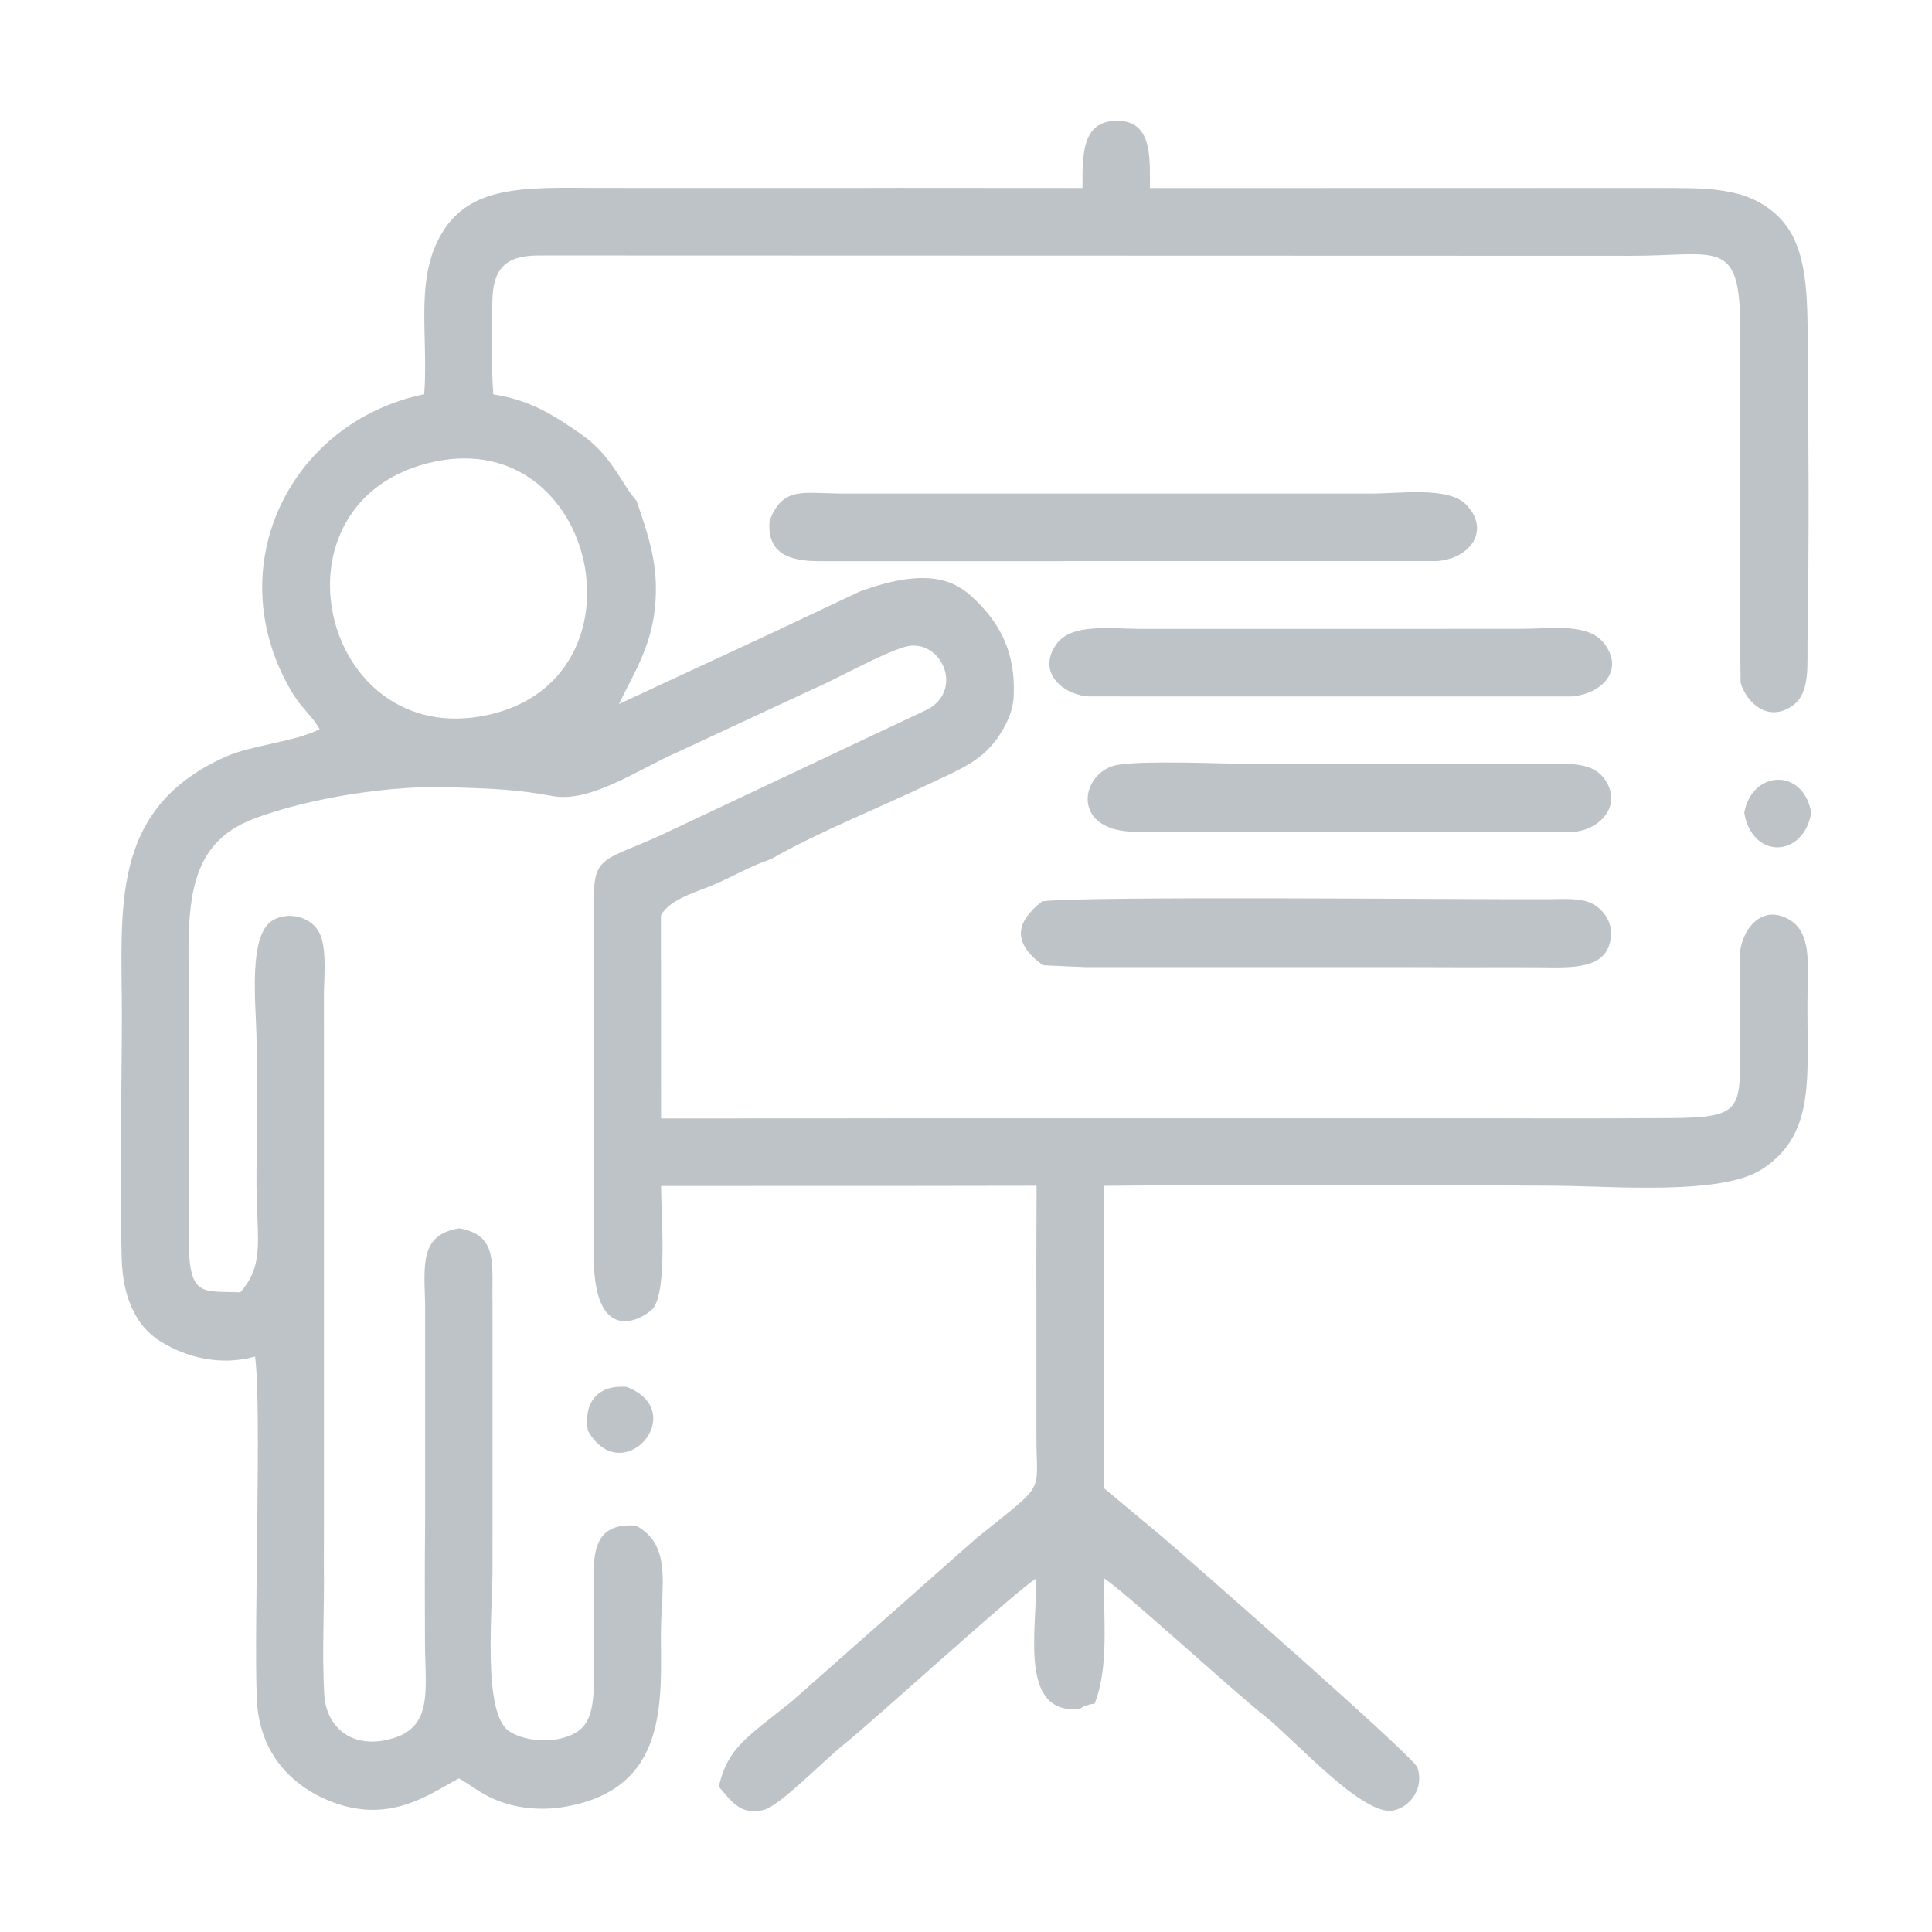 <svg width="80" height="80" viewBox="0 0 80 80" fill="none" xmlns="http://www.w3.org/2000/svg">
<path fill-rule="evenodd" clip-rule="evenodd" d="M17.992 19.117C24.757 17.678 26.996 28.147 20.177 29.611C13.243 31.1 10.838 20.639 17.992 19.117ZM37.151 7.779L35.568 7.782H33.671H31.903H30.006H28.238H26.341L24.631 7.78C21.879 7.77 19.63 7.663 18.415 9.47C17.113 11.41 17.756 13.821 17.566 16.324C12.031 17.467 9.046 23.438 12.046 28.591C12.476 29.33 12.903 29.609 13.235 30.195C12.199 30.724 10.425 30.846 9.316 31.346C4.491 33.525 5.052 37.661 5.046 42.102C5.042 45.394 4.95 48.811 5.037 52.087C5.082 53.788 5.664 54.935 6.647 55.547C7.699 56.202 9.121 56.576 10.562 56.172C10.838 58.232 10.514 67.044 10.631 70.302C10.709 72.499 11.967 73.861 13.553 74.535C16.067 75.603 17.752 74.308 18.999 73.639C19.556 73.942 19.942 74.332 20.79 74.627C21.569 74.897 22.487 74.967 23.358 74.821C27.71 74.09 27.364 70.403 27.367 67.669C27.37 65.686 27.858 63.982 26.329 63.17C25.025 63.084 24.615 63.718 24.584 64.984L24.582 66.89V68.622C24.577 69.751 24.714 71.072 24.002 71.635C23.288 72.198 21.882 72.196 21.093 71.694C19.946 70.963 20.412 66.581 20.393 64.867L20.395 63.132V61.349V59.455V57.671V55.777L20.394 53.97C20.354 52.373 20.659 51.14 19.011 50.862C17.374 51.125 17.565 52.391 17.604 54.01V55.748V57.7V59.425V61.378L17.605 62.941C17.584 64.625 17.591 66.334 17.597 68.019C17.604 69.811 17.927 71.388 16.434 71.924C14.77 72.521 13.505 71.674 13.423 70.128C13.332 68.431 13.435 66.586 13.411 64.867L13.414 63.127V61.353V59.45V57.676V55.773V53.998V52.095V50.321V48.418V46.644V44.74V42.967L13.413 41.092C13.431 40.254 13.541 39.083 13.156 38.507C12.739 37.885 11.789 37.751 11.226 38.153C10.286 38.825 10.593 41.593 10.621 42.904C10.65 44.779 10.639 46.705 10.621 48.582C10.595 51.26 11.019 52.292 9.952 53.512C8.396 53.451 7.82 53.744 7.82 51.384L7.83 42.904L7.829 41.036C7.753 37.567 7.687 34.984 10.488 33.911C12.714 33.059 16.3 32.461 18.964 32.61C20.422 32.653 21.492 32.703 22.873 32.962C24.456 33.259 26.494 31.822 27.998 31.171L33.606 28.562C34.712 28.085 36.408 27.111 37.431 26.796C38.92 26.339 39.963 28.516 38.42 29.37L27.259 34.633C24.875 35.691 24.575 35.446 24.582 37.471V39.204V41.149L24.584 42.99V44.717V46.667V48.395V50.344L24.586 52.026C24.596 55.958 26.781 54.494 27.034 54.188C27.645 53.448 27.374 50.258 27.374 49.109L37.299 49.107L42.923 49.099L42.913 52.154L42.915 54.022V55.749V57.699L42.916 59.398C42.9 61.976 43.422 61.27 40.381 63.736L32.778 70.457C30.941 71.934 30.14 72.355 29.763 73.98C30.23 74.5 30.631 75.221 31.654 74.935C32.308 74.753 34.177 72.84 34.914 72.257C36.178 71.254 42.283 65.678 42.907 65.364C42.934 67.547 42.188 70.949 44.668 70.779C44.961 70.637 44.643 70.743 44.978 70.63C45.346 70.504 44.932 70.617 45.329 70.545C45.91 69.037 45.702 67.221 45.713 65.355C46.47 65.812 51.092 70.058 52.416 71.093C53.514 71.951 56.438 75.233 57.693 74.97C58.393 74.824 58.981 74.047 58.695 73.191C58.542 72.735 49.388 64.722 48.143 63.648L45.704 61.614L45.699 49.104C51.894 49.037 58.178 49.061 64.376 49.099C66.757 49.113 71.253 49.51 72.944 48.425C75.295 46.915 74.785 44.411 74.848 41.033C74.872 39.825 74.969 38.617 74.12 38.098C73.053 37.446 72.229 38.32 72.061 39.341L72.056 41.027L72.053 42.804C72.034 45.917 72.342 46.284 69.088 46.299C67.009 46.309 64.924 46.316 62.845 46.308L61.246 46.306H59.303H57.581H55.638H53.916H51.973H50.251H48.308H46.586H44.643H42.921H40.978H39.256H37.313L35.753 46.309L27.373 46.313L27.369 37.9C27.747 37.212 28.892 36.925 29.596 36.618C30.42 36.259 31.101 35.851 31.917 35.579C33.842 34.471 36.434 33.437 38.51 32.445C39.761 31.847 40.692 31.508 41.393 30.43C41.819 29.775 41.961 29.259 41.978 28.779C42.041 27.07 41.469 25.813 40.21 24.675C39.395 23.937 38.178 23.546 35.595 24.496L31.938 26.222L25.631 29.151C26.177 27.996 26.942 26.849 27.114 25.218C27.308 23.39 26.845 22.204 26.361 20.74C25.712 20.016 25.36 18.878 24.037 17.962C23.004 17.246 22.01 16.576 20.427 16.33C20.339 15.181 20.374 13.679 20.387 12.504C20.403 11.123 20.926 10.58 22.31 10.577L67.518 10.591C71.12 10.595 72.07 9.8 72.057 13.639L72.056 15.286V17.262V18.963V20.939V22.641V24.616V26.318L72.074 28.269C72.328 29.119 73.227 29.926 74.221 29.224C74.983 28.686 74.821 27.528 74.847 26.401C74.918 22.283 74.887 18.034 74.854 13.91C74.837 11.782 74.753 9.989 73.564 8.896C72.276 7.713 70.65 7.79 68.486 7.783L66.656 7.782H64.888L63.154 7.784L47.616 7.787C47.616 6.468 47.71 4.984 46.226 5C44.77 5.016 44.824 6.464 44.824 7.784L37.151 7.779Z" fill="#BDC3C7"/>
<path fill-rule="evenodd" clip-rule="evenodd" d="M31.867 21.564C31.755 22.895 32.638 23.232 33.896 23.236L35.78 23.237H37.62H39.445H41.285L43.169 23.236L44.824 23.234H46.902H48.489H50.567H52.154H54.232H55.819H57.897H59.484C60.925 23.134 61.727 21.915 60.693 20.878C59.958 20.14 57.93 20.44 56.771 20.438H34.955C33.28 20.44 32.421 20.104 31.867 21.564Z" fill="#BDC3C7"/>
<path fill-rule="evenodd" clip-rule="evenodd" d="M43.188 39.97L44.915 40.046H46.812H48.58H50.477H52.245H54.142H55.91H57.807L59.39 40.05C60.844 40.06 62.297 40.044 63.752 40.054C65.063 40.063 66.565 40.173 66.703 38.802C66.77 38.133 66.362 37.672 65.988 37.45C65.506 37.163 64.721 37.233 64.101 37.236C60.402 37.251 44.941 37.093 43.151 37.323C42.042 38.198 41.912 39.041 43.188 39.97Z" fill="#BDC3C7"/>
<path fill-rule="evenodd" clip-rule="evenodd" d="M44.982 28.835L46.744 28.838H48.647H50.41H52.312H54.075H55.977H57.74H59.642H61.405L63.286 28.839H65.091C66.302 28.733 67.271 27.785 66.446 26.669C65.799 25.794 64.329 26.026 63.054 26.038L47.172 26.04C45.943 26.03 44.383 25.814 43.763 26.649C42.955 27.737 43.856 28.681 44.982 28.835Z" fill="#BDC3C7"/>
<path fill-rule="evenodd" clip-rule="evenodd" d="M46.902 34.441H48.489H50.567H52.154H54.232H55.819H57.897H59.484H61.562H63.15L65.206 34.442C66.291 34.327 67.186 33.323 66.449 32.269C65.843 31.401 64.511 31.671 63.286 31.643C59.499 31.577 55.677 31.666 51.884 31.635C50.516 31.624 47.502 31.482 46.308 31.667C44.771 31.905 44.261 34.349 46.902 34.441Z" fill="#BDC3C7"/>
<path fill-rule="evenodd" clip-rule="evenodd" d="M24.339 59.235C25.765 61.744 28.628 58.454 25.943 57.427C24.765 57.341 24.165 58.036 24.339 59.235Z" fill="#BDC3C7"/>
<path fill-rule="evenodd" clip-rule="evenodd" d="M72.226 33.657C72.564 35.61 74.682 35.517 75 33.657C74.668 31.757 72.529 31.906 72.226 33.657Z" fill="#BDC3C7"/>
</svg>

